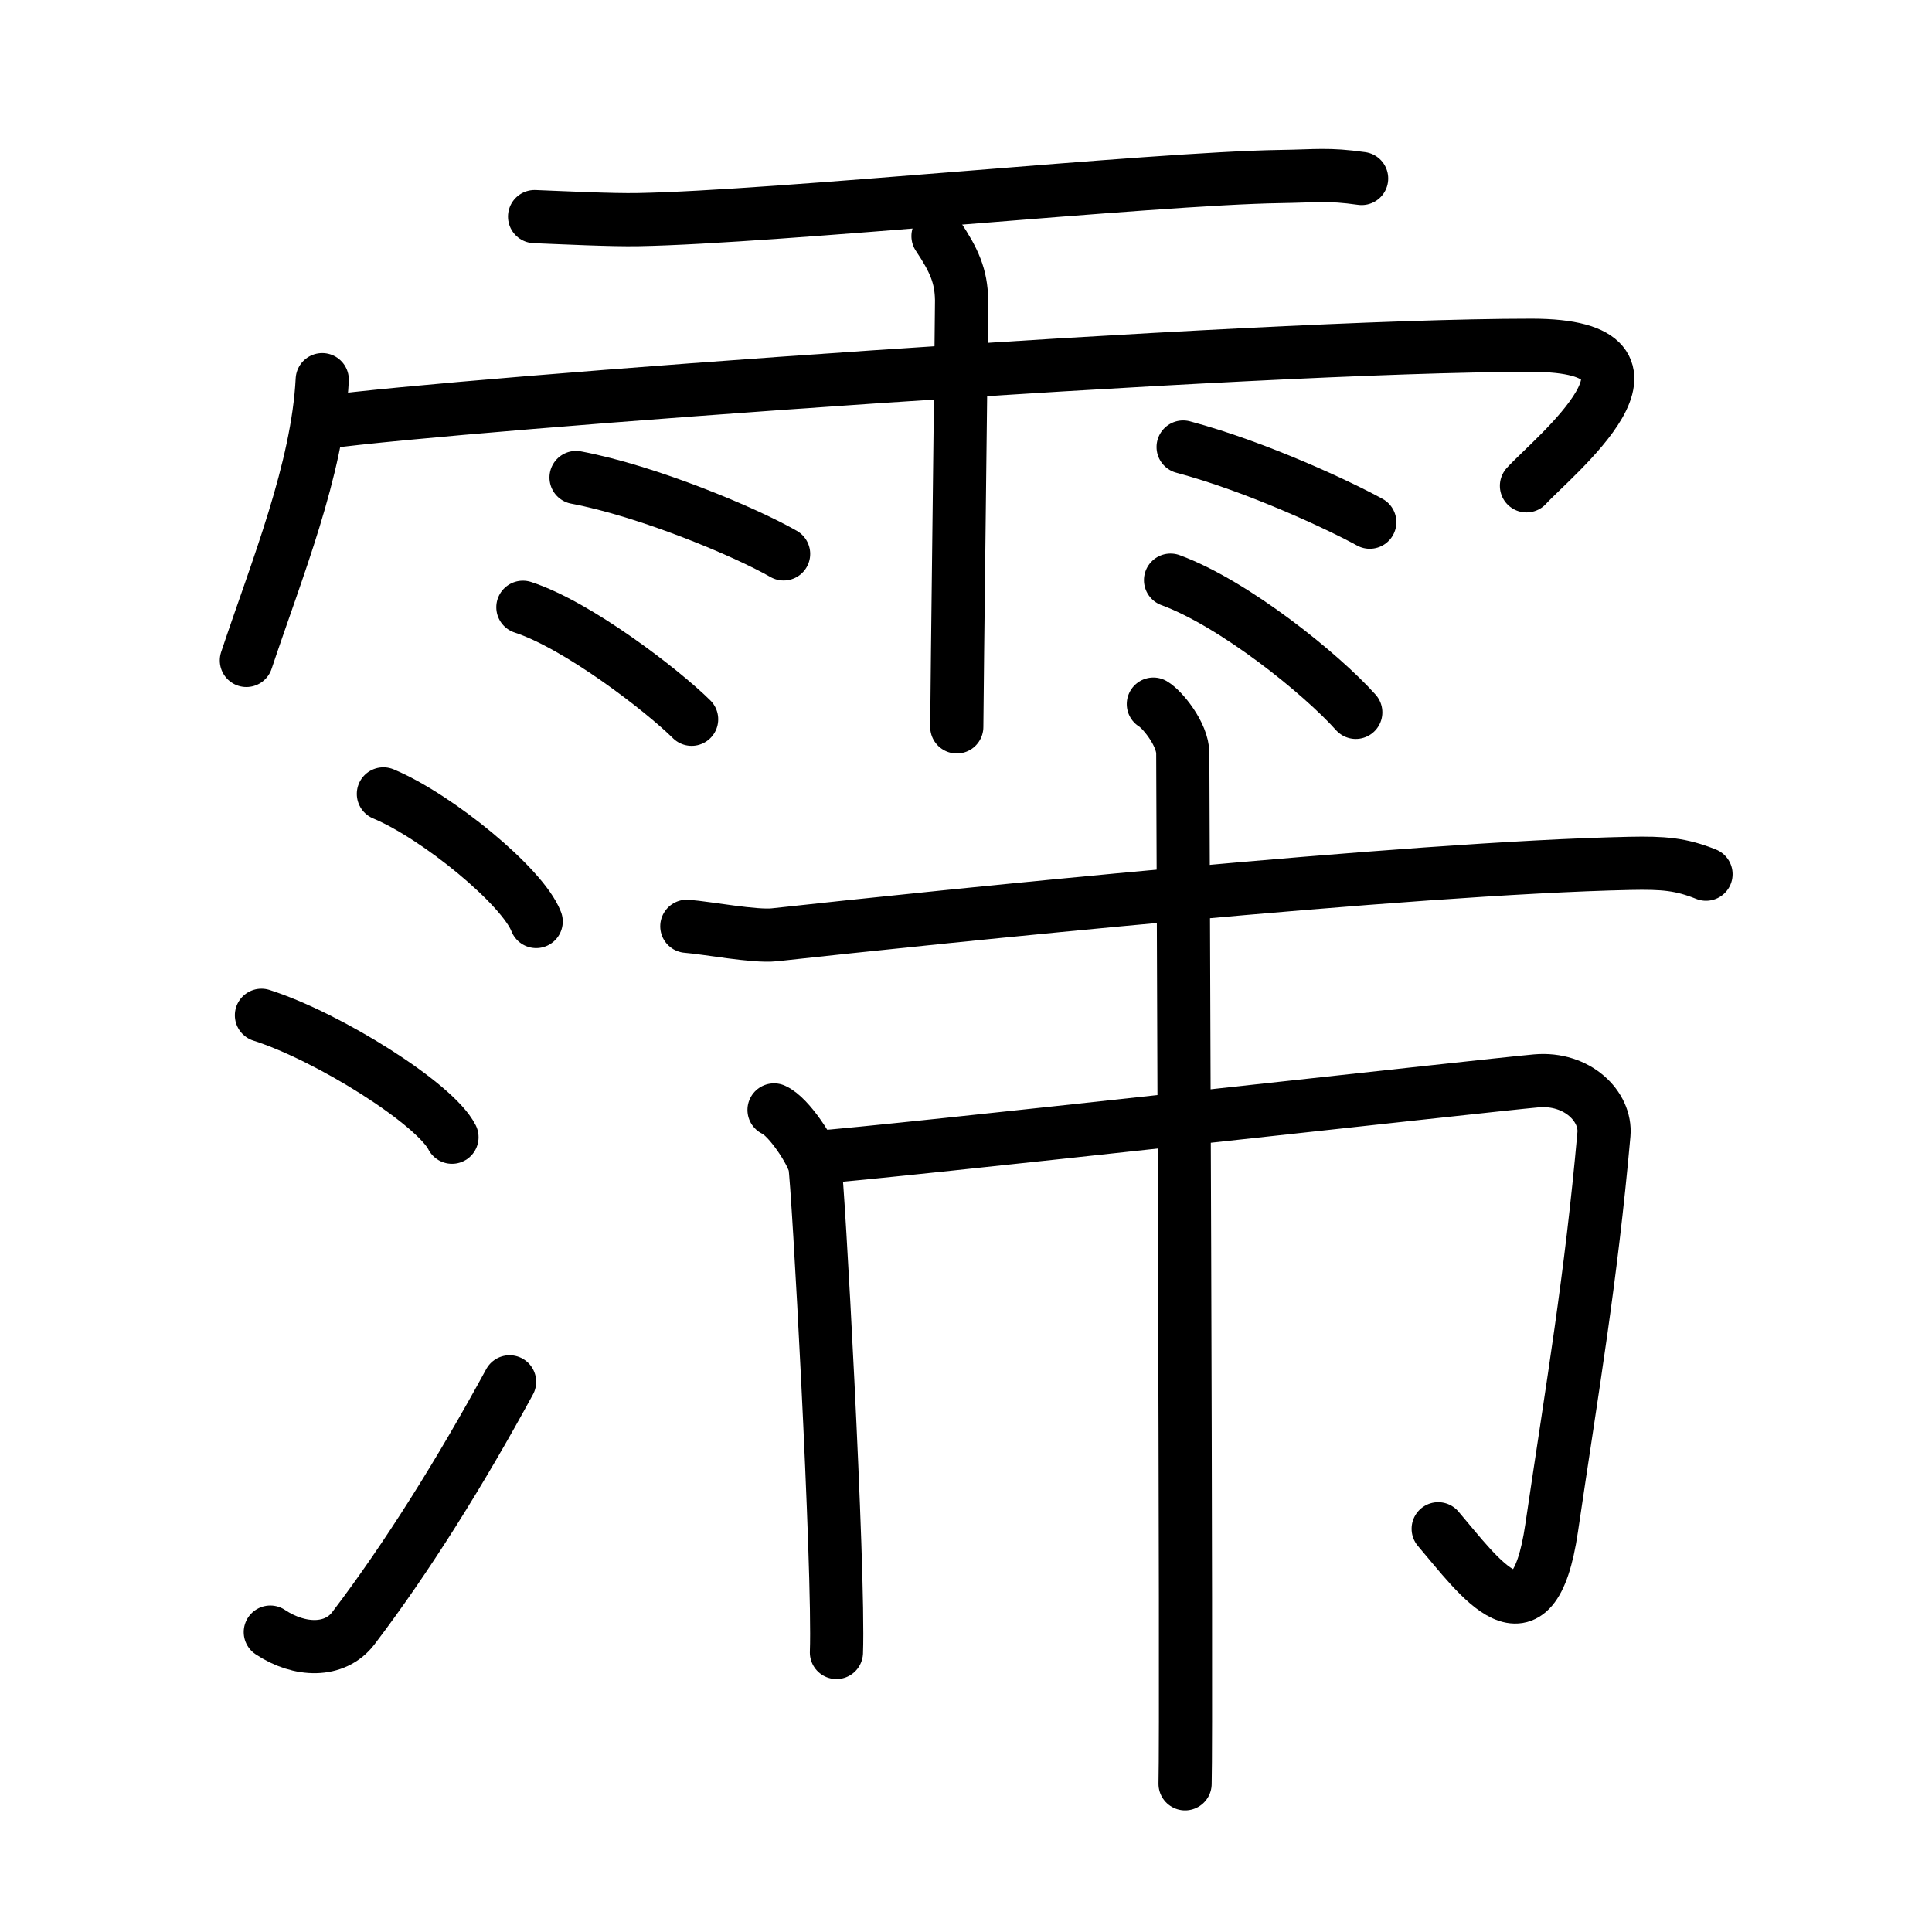 <svg xmlns="http://www.w3.org/2000/svg" width="109" height="109" viewBox="0 0 109 109" style="fill:none;stroke:currentColor;stroke-width:3;stroke-linecap:round;stroke-linejoin:round;">
<path id="kvg:09708-s1" d="M30.16,12.22c1.53,0.06,4.35,0.2,5.85,0.17c7.74-0.14,29.02-2.32,36.2-2.43c2.09-0.03,2.69-0.16,4.61,0.11"/>
<path id="kvg:09708-s2" d="M18.18,21.42c-0.26,5.08-2.57,10.71-4.28,15.84"/>
<path id="kvg:09708-s3" d="M18.35,23.82c7.4-1.02,52.34-4.34,68.05-4.34c9.1,0,1.17,6.33-0.28,7.93"/>
<path id="kvg:09708-s4" d="M52.92,13.32c0.91,1.36,1.31,2.26,1.33,3.6c0.01,0.48-0.27,22.77-0.27,24.09"/>
<path id="kvg:09708-s5" d="M32.5,26.94c4.03,0.76,9.51,3.05,11.71,4.31"/>
<path id="kvg:09708-s6" d="M29.5,34.26c3.08,1,7.84,4.66,9.52,6.32"/>
<path id="kvg:09708-s7" d="M66.75,25.22c4.16,1.11,8.86,3.32,10.53,4.24"/>
<path id="kvg:09708-s8" d="M66.04,32.73c3.59,1.32,8.49,5.27,10.45,7.46"/>
<path id="kvg:09708-s9" d="M21.63,44.79c3.04,1.27,7.86,5.22,8.62,7.2"/>
<path id="kvg:09708-s10" d="M14.75,57.28c3.79,1.21,9.8,4.99,10.75,6.88"/>
<path id="kvg:09708-s11" d="M15.25,92.08c1.65,1.1,3.64,1.15,4.68-0.21c3.03-3.98,6.06-8.84,8.82-13.91"/>
<path id="kvg:09708-s12" d="M38.75,52.26c1.16,0.09,3.81,0.6,4.94,0.48c9.12-1,35.86-3.77,48.25-4.03c1.91-0.04,2.89,0.04,4.31,0.61"/>
<path id="kvg:09708-s13" d="M43.67,62.62c0.84,0.37,2.14,2.38,2.3,3.12c0.17,0.74,1.39,22.85,1.22,27.49"/>
<path id="kvg:09708-s14" d="M45.99,65.3c3.68-0.24,37.96-4.08,40.69-4.32c2.32-0.2,3.95,1.45,3.81,3.02c-0.74,8.25-1.74,14-2.95,22.21c-1.05,7.15-4.07,2.77-6.4,0.04"/>
<path id="kvg:09708-s15" d="M 65.07,39.724 c 0.5,0.29 1.66,1.7 1.66,2.78 0,0.59 0.23,54.476 0.13,58.136"/>
</svg>